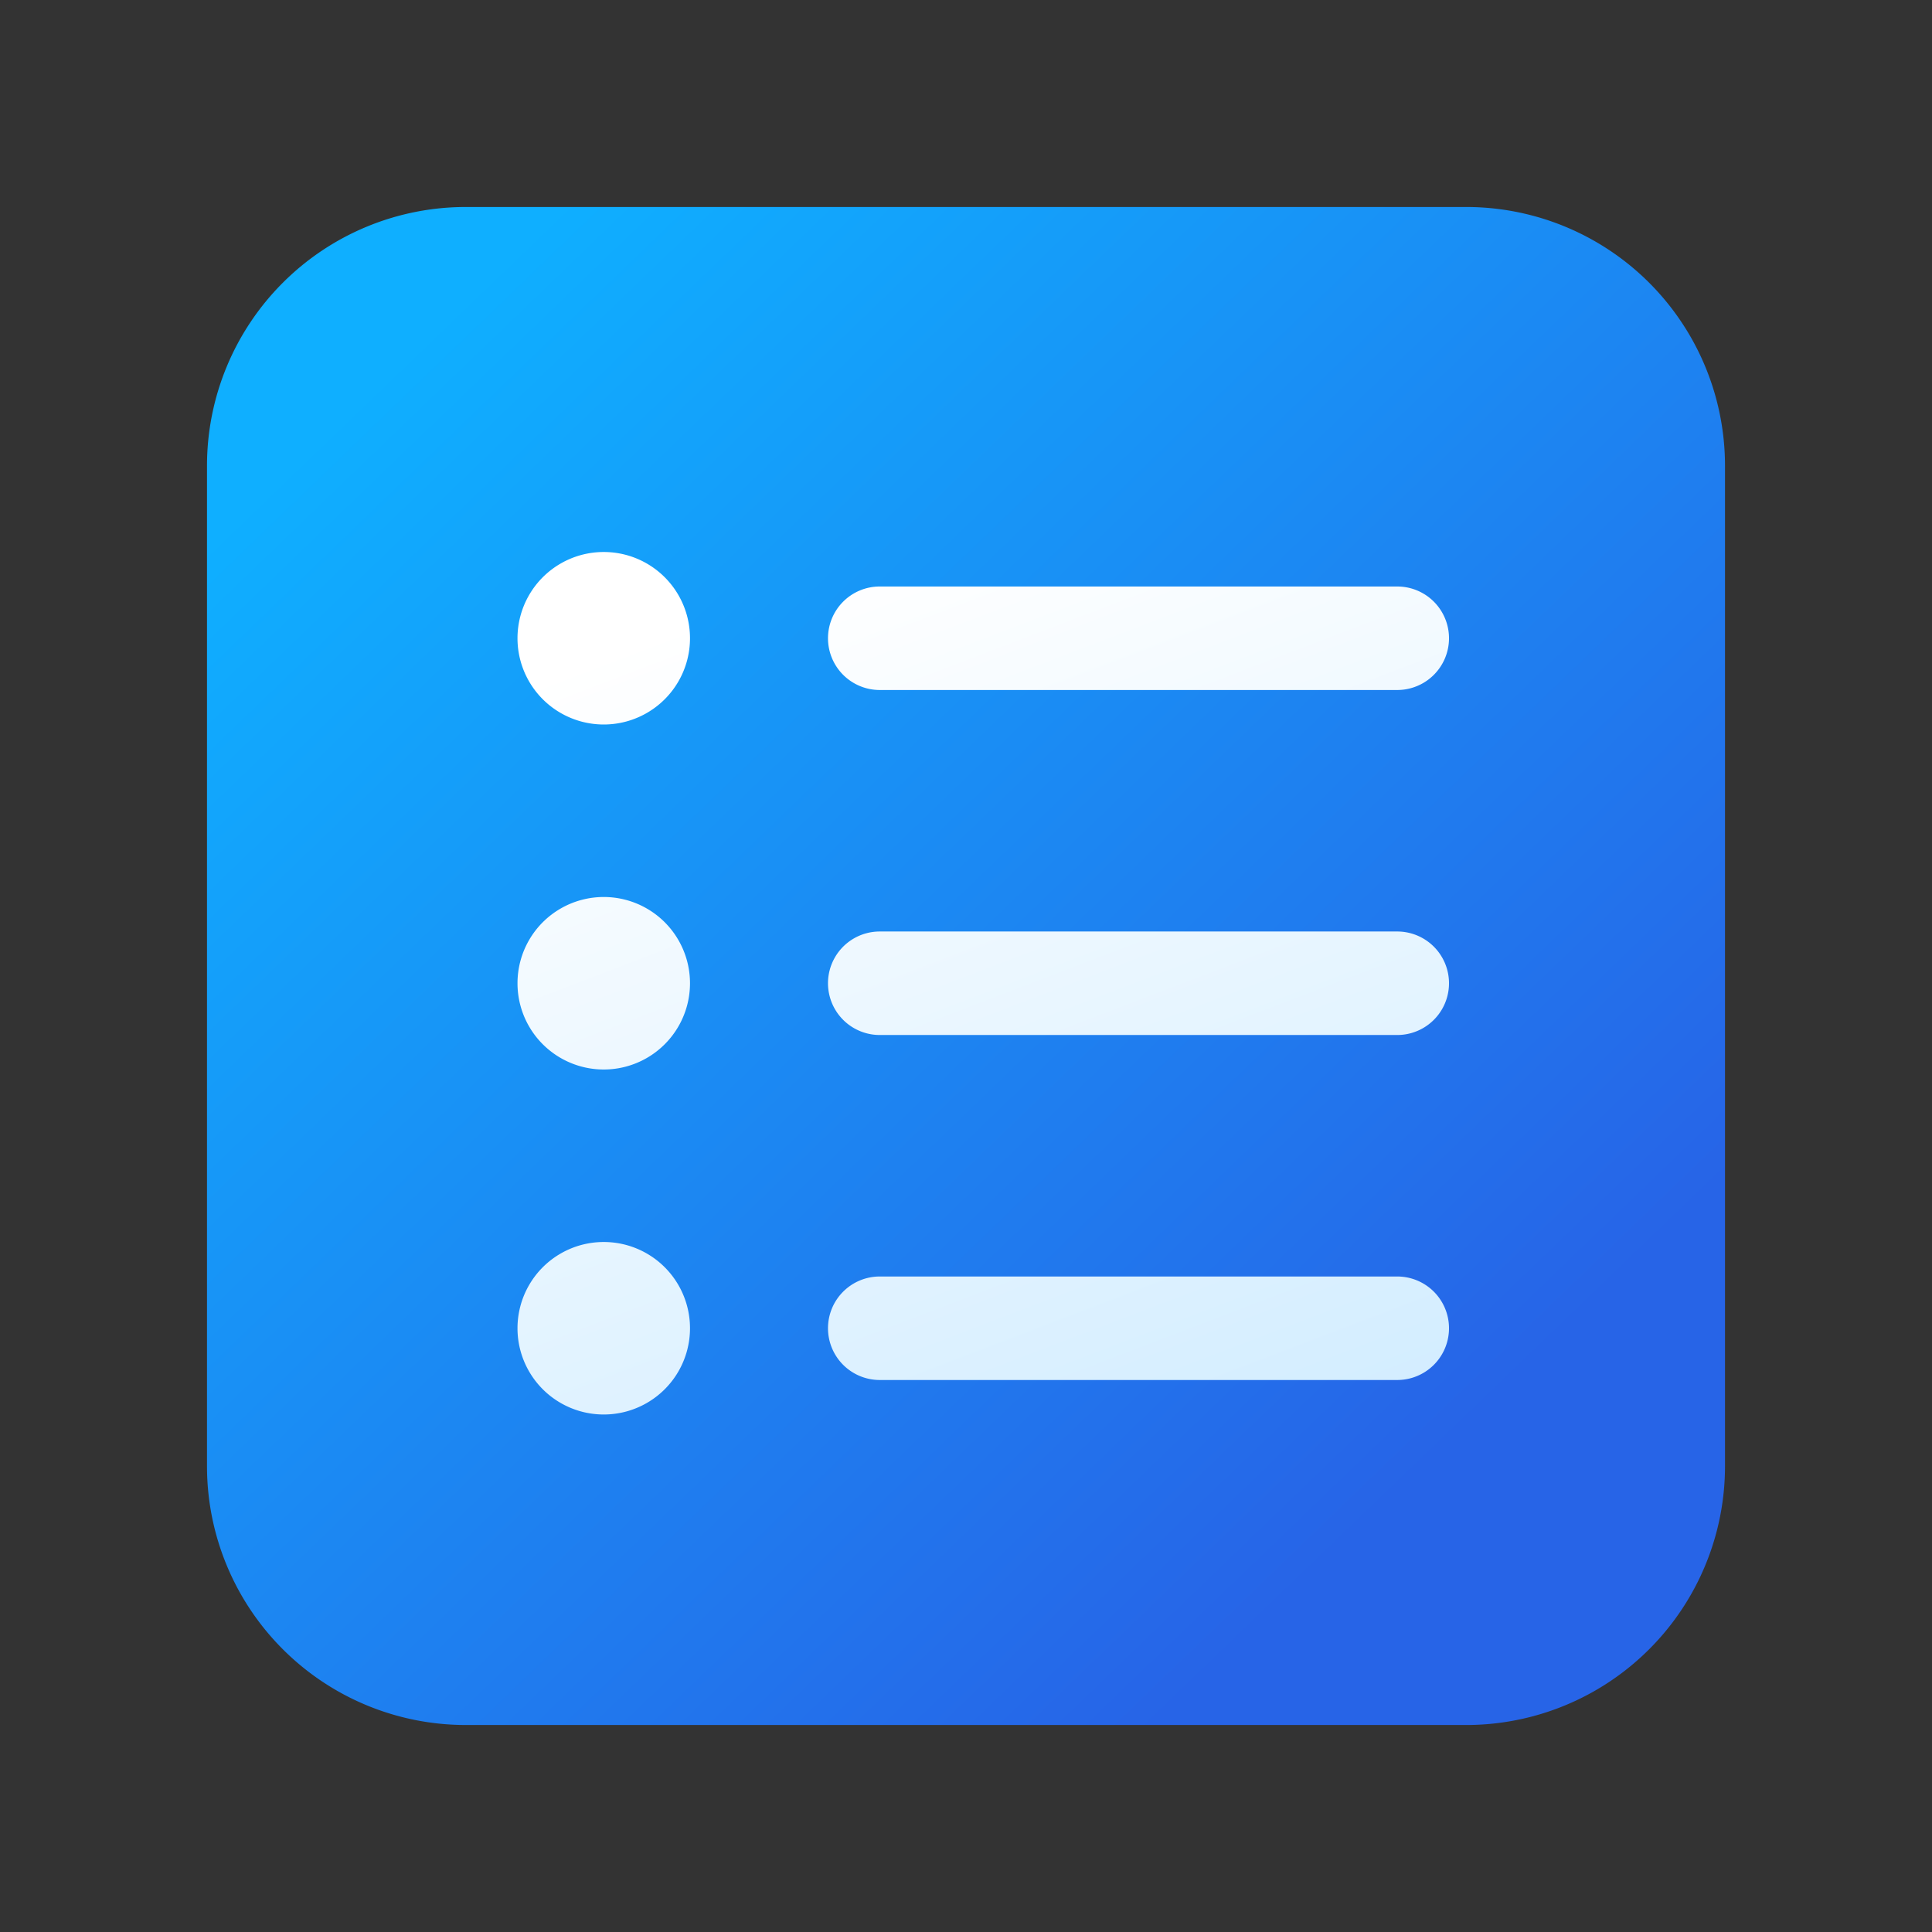 <svg xmlns="http://www.w3.org/2000/svg" width="1em" height="1em" viewBox="0 0 28 28"><rect x="0" y="0" width="28" height="28" fill="#333333" stroke="none"/><g fill="none"><path fill="url(#IconifyId195ac99e25a590abd45408)" d="M3 6.75A3.75 3.75 0 0 1 6.75 3h14.5A3.75 3.75 0 0 1 25 6.75v14.5A3.75 3.75 0 0 1 21.25 25H6.75A3.75 3.75 0 0 1 3 21.25z"/><path fill="url(#IconifyId195ac99e25a590abd45409)" d="M12 9.25a.75.75 0 0 1 .75-.75h7.5a.75.75 0 0 1 0 1.5h-7.5a.75.75 0 0 1-.75-.75m.75 4.25h7.5a.75.75 0 0 1 0 1.5h-7.5a.75.75 0 0 1 0-1.5M12 19.25a.75.75 0 0 1 .75-.75h7.5a.75.75 0 0 1 0 1.5h-7.5a.75.75 0 0 1-.75-.75M8.75 10.5a1.25 1.25 0 1 1 0-2.5a1.25 1.25 0 0 1 0 2.5M10 14.25a1.25 1.25 0 1 1-2.5 0a1.25 1.25 0 0 1 2.5 0M8.75 20.5a1.25 1.25 0 1 1 0-2.5a1.25 1.25 0 0 1 0 2.5"/><defs><linearGradient id="IconifyId195ac99e25a590abd45408" x1="3.786" x2="18.968" y1="7.125" y2="22.899" gradientUnits="userSpaceOnUse"><stop stop-color="#0FAFFF"/><stop offset="1" stop-color="#2764E7"/></linearGradient><linearGradient id="IconifyId195ac99e25a590abd45409" x1="10.096" x2="18.78" y1="8.962" y2="31.685" gradientUnits="userSpaceOnUse"><stop stop-color="#fff"/><stop offset="1" stop-color="#B3E0FF"/></linearGradient></defs></g></svg>